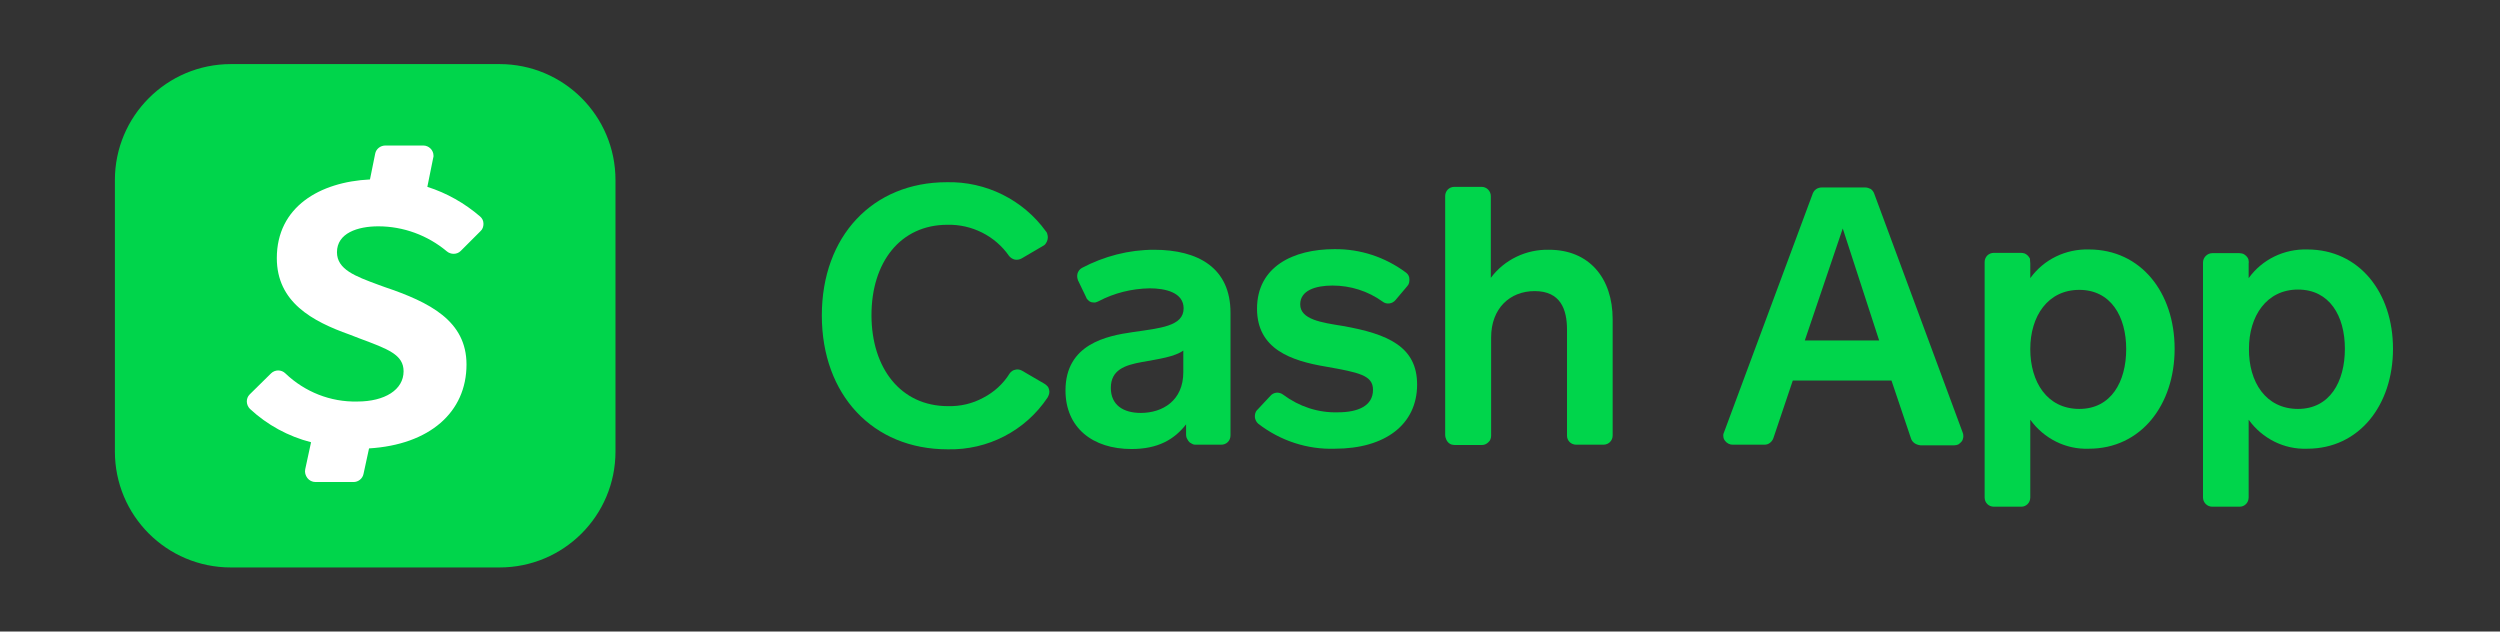 <svg xml:space="preserve" viewBox="53.15 230.021 810.542 204.758" y="0px" x="0px" xmlns:xlink="http://www.w3.org/1999/xlink" xmlns="http://www.w3.org/2000/svg" id="Layer_1" version="1.0">
<rect x="53.15" y="230.021" width="810.542" height="204.758" fill="#333333" stroke="none"/>
<style type="text/css">
	.st0{fill:#00D54B;}
	.st1{fill:#FFFFFF;}
</style>
<path d="M384.4,313.8c-0.7,0.4-1.4,0.5-2.2,0.4c-0.8-0.2-1.4-0.6-1.9-1.2c-4.5-6.5-12.1-10.3-20-10.1&#10;&#9;c-15.2,0-24.6,12.1-24.6,29.3c0,17.2,9.5,29.5,24.8,29.5c4,0.1,7.9-0.8,11.4-2.7c3.5-1.8,6.5-4.5,8.6-7.9c0.4-0.6,1.1-1.1,1.8-1.2&#10;&#9;c0.7-0.2,1.5-0.1,2.2,0.3l7.2,4.2c0.4,0.2,0.7,0.5,1,0.8c0.3,0.3,0.5,0.7,0.6,1.2c0.1,0.4,0.1,0.9,0,1.3c-0.1,0.4-0.3,0.8-0.5,1.2&#10;&#9;c-7.2,10.8-19.4,17.1-32.4,16.8c-24.3,0-40.8-17.7-40.8-43.4c0-25.7,16.5-43.2,40.5-43.2c12.7-0.3,24.8,5.7,32.2,16&#10;&#9;c0.3,0.3,0.4,0.7,0.5,1.2c0.1,0.4,0.1,0.8,0,1.3c-0.1,0.4-0.2,0.8-0.5,1.2c-0.2,0.4-0.5,0.7-0.9,0.9L384.4,313.8z" class="st0"/>
<path d="M437.7,371.1v-3.5c-3.8,4.9-9.1,8-17.7,8c-12.6,0-21.4-6.9-21.4-19c0-15.1,13.5-17.7,21.8-18.9&#10;&#9;c8.9-1.3,16.5-1.9,16.5-7.7c0-5.2-6-6.5-11-6.5c-5.8,0.1-11.5,1.5-16.6,4.2c-0.4,0.2-0.7,0.3-1.1,0.4c-0.4,0-0.8,0-1.2-0.1&#10;&#9;c-0.4-0.1-0.7-0.3-1-0.6c-0.3-0.3-0.6-0.6-0.7-1l-2.6-5.4c-0.3-0.7-0.4-1.5-0.2-2.3c0.2-0.7,0.7-1.4,1.4-1.8&#10;&#9;c7.2-3.8,15.2-5.9,23.4-5.9c14.5,0,24.8,6,24.8,20.4v39.8c0,1.7-1.3,3-3,3c0,0,0,0-0.1,0h-8c-0.4,0-0.8,0-1.2-0.2&#10;&#9;c-0.4-0.2-0.7-0.4-1-0.6c-0.3-0.3-0.5-0.6-0.7-1C437.8,371.9,437.7,371.5,437.7,371.1L437.7,371.1z M436.9,343.6&#10;&#9;c-2.8,2.1-8,2.8-13.5,3.8s-10.1,2.5-10.1,8.4c0,5.5,4,8.1,9.7,8.1c7.1,0,13.8-4,13.8-13.2V343.6z" class="st0"/>
<path d="M465,358.4c1.1-1.3,2.9-1.4,4.2-0.4c5.1,3.8,11.3,5.9,17.7,5.7c6.6,0,11.4-2.1,11.4-7.3c0-4.7-4.5-5.6-15.2-7.5&#10;&#9;c-11.4-1.9-22.4-5.7-22.4-18.8c0-13.6,11.7-19.3,25.1-19.3c8.4-0.1,16.5,2.6,23.2,7.6c0.7,0.5,1.1,1.3,1.1,2.1c0,0.4,0,0.8-0.1,1.2&#10;&#9;c-0.1,0.4-0.3,0.8-0.6,1.1l-3.8,4.5c-0.5,0.6-1.2,1-2,1.1c-0.8,0.1-1.6-0.1-2.2-0.6c-4.7-3.4-10.4-5.2-16.2-5.2&#10;&#9;c-5.6,0-10.5,1.6-10.5,6.1c0,4.9,6.9,5.9,13.8,7c14.8,2.6,24.1,6.8,24.1,19c0,12.9-10.3,20.8-26.7,20.8c-8.9,0.3-17.7-2.6-24.8-8.1&#10;&#9;c-0.6-0.5-1-1.3-1.1-2.1c0-0.4,0-0.8,0.1-1.2c0.1-0.4,0.3-0.8,0.6-1.1L465,358.4z" class="st0"/>
<path d="M521.7,371.1v-77.5c0-1.7,1.3-3,3-3h8.8c1.7,0,3,1.4,3,3v26.5c4.4-5.9,11.5-9.3,18.9-9.1&#10;&#9;c13,0,20.6,9.2,20.6,22.5v37.7c0,1.7-1.3,3-3,3h-8.8c-1.7,0-3-1.3-3-2.9c0,0,0,0,0-0.1v-34.3c0-6.6-2.1-12.5-10.5-12.5&#10;&#9;c-8,0-14.1,5.6-14.1,15v31.9c0,0.8-0.3,1.6-0.9,2.1c-0.6,0.6-1.3,0.9-2.1,0.9h-8.8c-0.4,0-0.8-0.1-1.2-0.2c-0.7-0.3-1.3-0.9-1.6-1.7&#10;&#9;C521.8,371.9,521.7,371.5,521.7,371.1L521.7,371.1z" class="st0"/>
<path d="M672.7,372.1l-6.3-18.7h-32l-6.3,18.7c-0.2,0.6-0.6,1.1-1.1,1.5c-0.5,0.4-1.1,0.6-1.8,0.6h-10.3&#10;&#9;c-1,0-1.9-0.5-2.5-1.3c-0.3-0.4-0.5-0.9-0.5-1.3c-0.1-0.5,0-1,0.2-1.4l28.8-77.5c0.5-1.2,1.6-1.9,2.9-1.9h14.1&#10;&#9;c0.6,0,1.2,0.2,1.8,0.5c0.5,0.4,0.9,0.9,1.1,1.5l28.7,77.5c0.2,0.5,0.2,1,0.2,1.4c-0.1,0.5-0.2,1-0.5,1.4c-0.3,0.4-0.7,0.7-1.1,1&#10;&#9;c-0.4,0.2-0.9,0.3-1.4,0.3h-10.9C674.2,374.2,673.1,373.4,672.7,372.1L672.7,372.1z M650.6,304.1l-12.3,36.3h24.1L650.6,304.1z" class="st0"/>
<path d="M711.4,315.4v4.8c4.4-6.1,11.5-9.5,19-9.3c16.9,0,27.8,14,27.8,32.2c0,18.2-10.9,32.4-27.8,32.4&#10;&#9;c-7.5,0.3-14.6-3.3-19-9.4v25.2c0,1.7-1.3,3-2.9,3c0,0,0,0-0.1,0h-8.8c-1.7,0-3-1.3-3-3c0,0,0,0,0-0.1v-76.2c0-1.7,1.3-3,3-3h8.8&#10;&#9;c0.4,0,0.8,0.1,1.2,0.2c0.4,0.2,0.7,0.4,1,0.7c0.3,0.3,0.5,0.6,0.7,1C711.3,314.6,711.4,315,711.4,315.4z M727.3,362.6&#10;&#9;c10.3,0,15.2-8.8,15.2-19.4s-5-19.2-15.2-19.2s-15.9,8.5-15.9,19.2C711.4,353.8,716.8,362.6,727.3,362.6L727.3,362.6z" class="st0"/>
<path d="M782.2,315.4v4.8c4.4-6.1,11.5-9.5,19-9.3c16.9,0,27.8,14,27.8,32.2c0,18.2-10.9,32.4-27.8,32.4&#10;&#9;c-7.5,0.3-14.6-3.3-19-9.4v25.2c0,1.7-1.3,3-2.9,3c0,0,0,0-0.1,0h-8.8c-1.7,0-3-1.4-3-3v-76.2c0-1.6,1.4-3,3-3h8.8&#10;&#9;c0.4,0,0.8,0.1,1.2,0.2c0.4,0.2,0.7,0.4,1,0.7c0.3,0.3,0.5,0.6,0.7,1C782.2,314.6,782.3,315,782.2,315.4L782.2,315.4z M798.2,362.6&#10;&#9;c10.3,0,15.2-8.8,15.2-19.5s-5-19.2-15.2-19.2s-15.9,8.6-15.9,19.2C782.2,353.8,787.7,362.6,798.2,362.6L798.2,362.6z" class="st0"/>
<path d="M128,250.8h87.1c20.8,0,37.6,16.8,37.6,37.6v88c0,20.8-16.8,37.6-37.6,37.6H128c-20.8,0-37.6-16.8-37.6-37.6&#10;&#9;v-88C90.4,267.6,107.3,250.8,128,250.8z" class="st0"/>
<path d="M198,311.5c-6.2-5.2-14.1-8.1-22.2-8.1c-6.7,0-13.4,2.2-13.4,8.4c0,5.6,6,7.8,13.3,10.5l2.2,0.8&#10;&#9;c14.5,4.9,26.5,10.9,26.5,25.1c0,15.5-12,26-31.6,27.2l-1.8,8.3c-0.3,1.5-1.7,2.6-3.2,2.6h-12.4c-1,0-2-0.5-2.6-1.3&#10;&#9;c-0.6-0.8-0.9-1.8-0.7-2.8l1.9-8.8c-7.4-1.9-14.2-5.6-19.8-10.8c-1.3-1.3-1.4-3.4-0.1-4.7c0,0,0.1-0.1,0.1-0.1l6.8-6.7&#10;&#9;c1.3-1.3,3.4-1.3,4.7,0c6.3,6,14.6,9.3,23.3,9.1c8.9,0,15-3.8,15-9.8c0-5.4-5-7.2-14.4-10.7l-3.1-1.2c-12.1-4.3-23.6-10.5-23.6-24.8&#10;&#9;c0-16.6,13.9-24.7,30.2-25.5l1.7-8.4c0.3-1.5,1.7-2.6,3.3-2.6h12.3c1.8,0,3.3,1.5,3.3,3.3c0,0.2,0,0.5-0.1,0.7l-1.9,9.4&#10;&#9;c6.3,2,12.1,5.3,17.1,9.6c0.7,0.6,1.1,1.4,1.1,2.4c0,0.9-0.3,1.8-1,2.4l-6.4,6.4C201.3,312.6,199.3,312.6,198,311.5z" class="st1"/>
</svg>